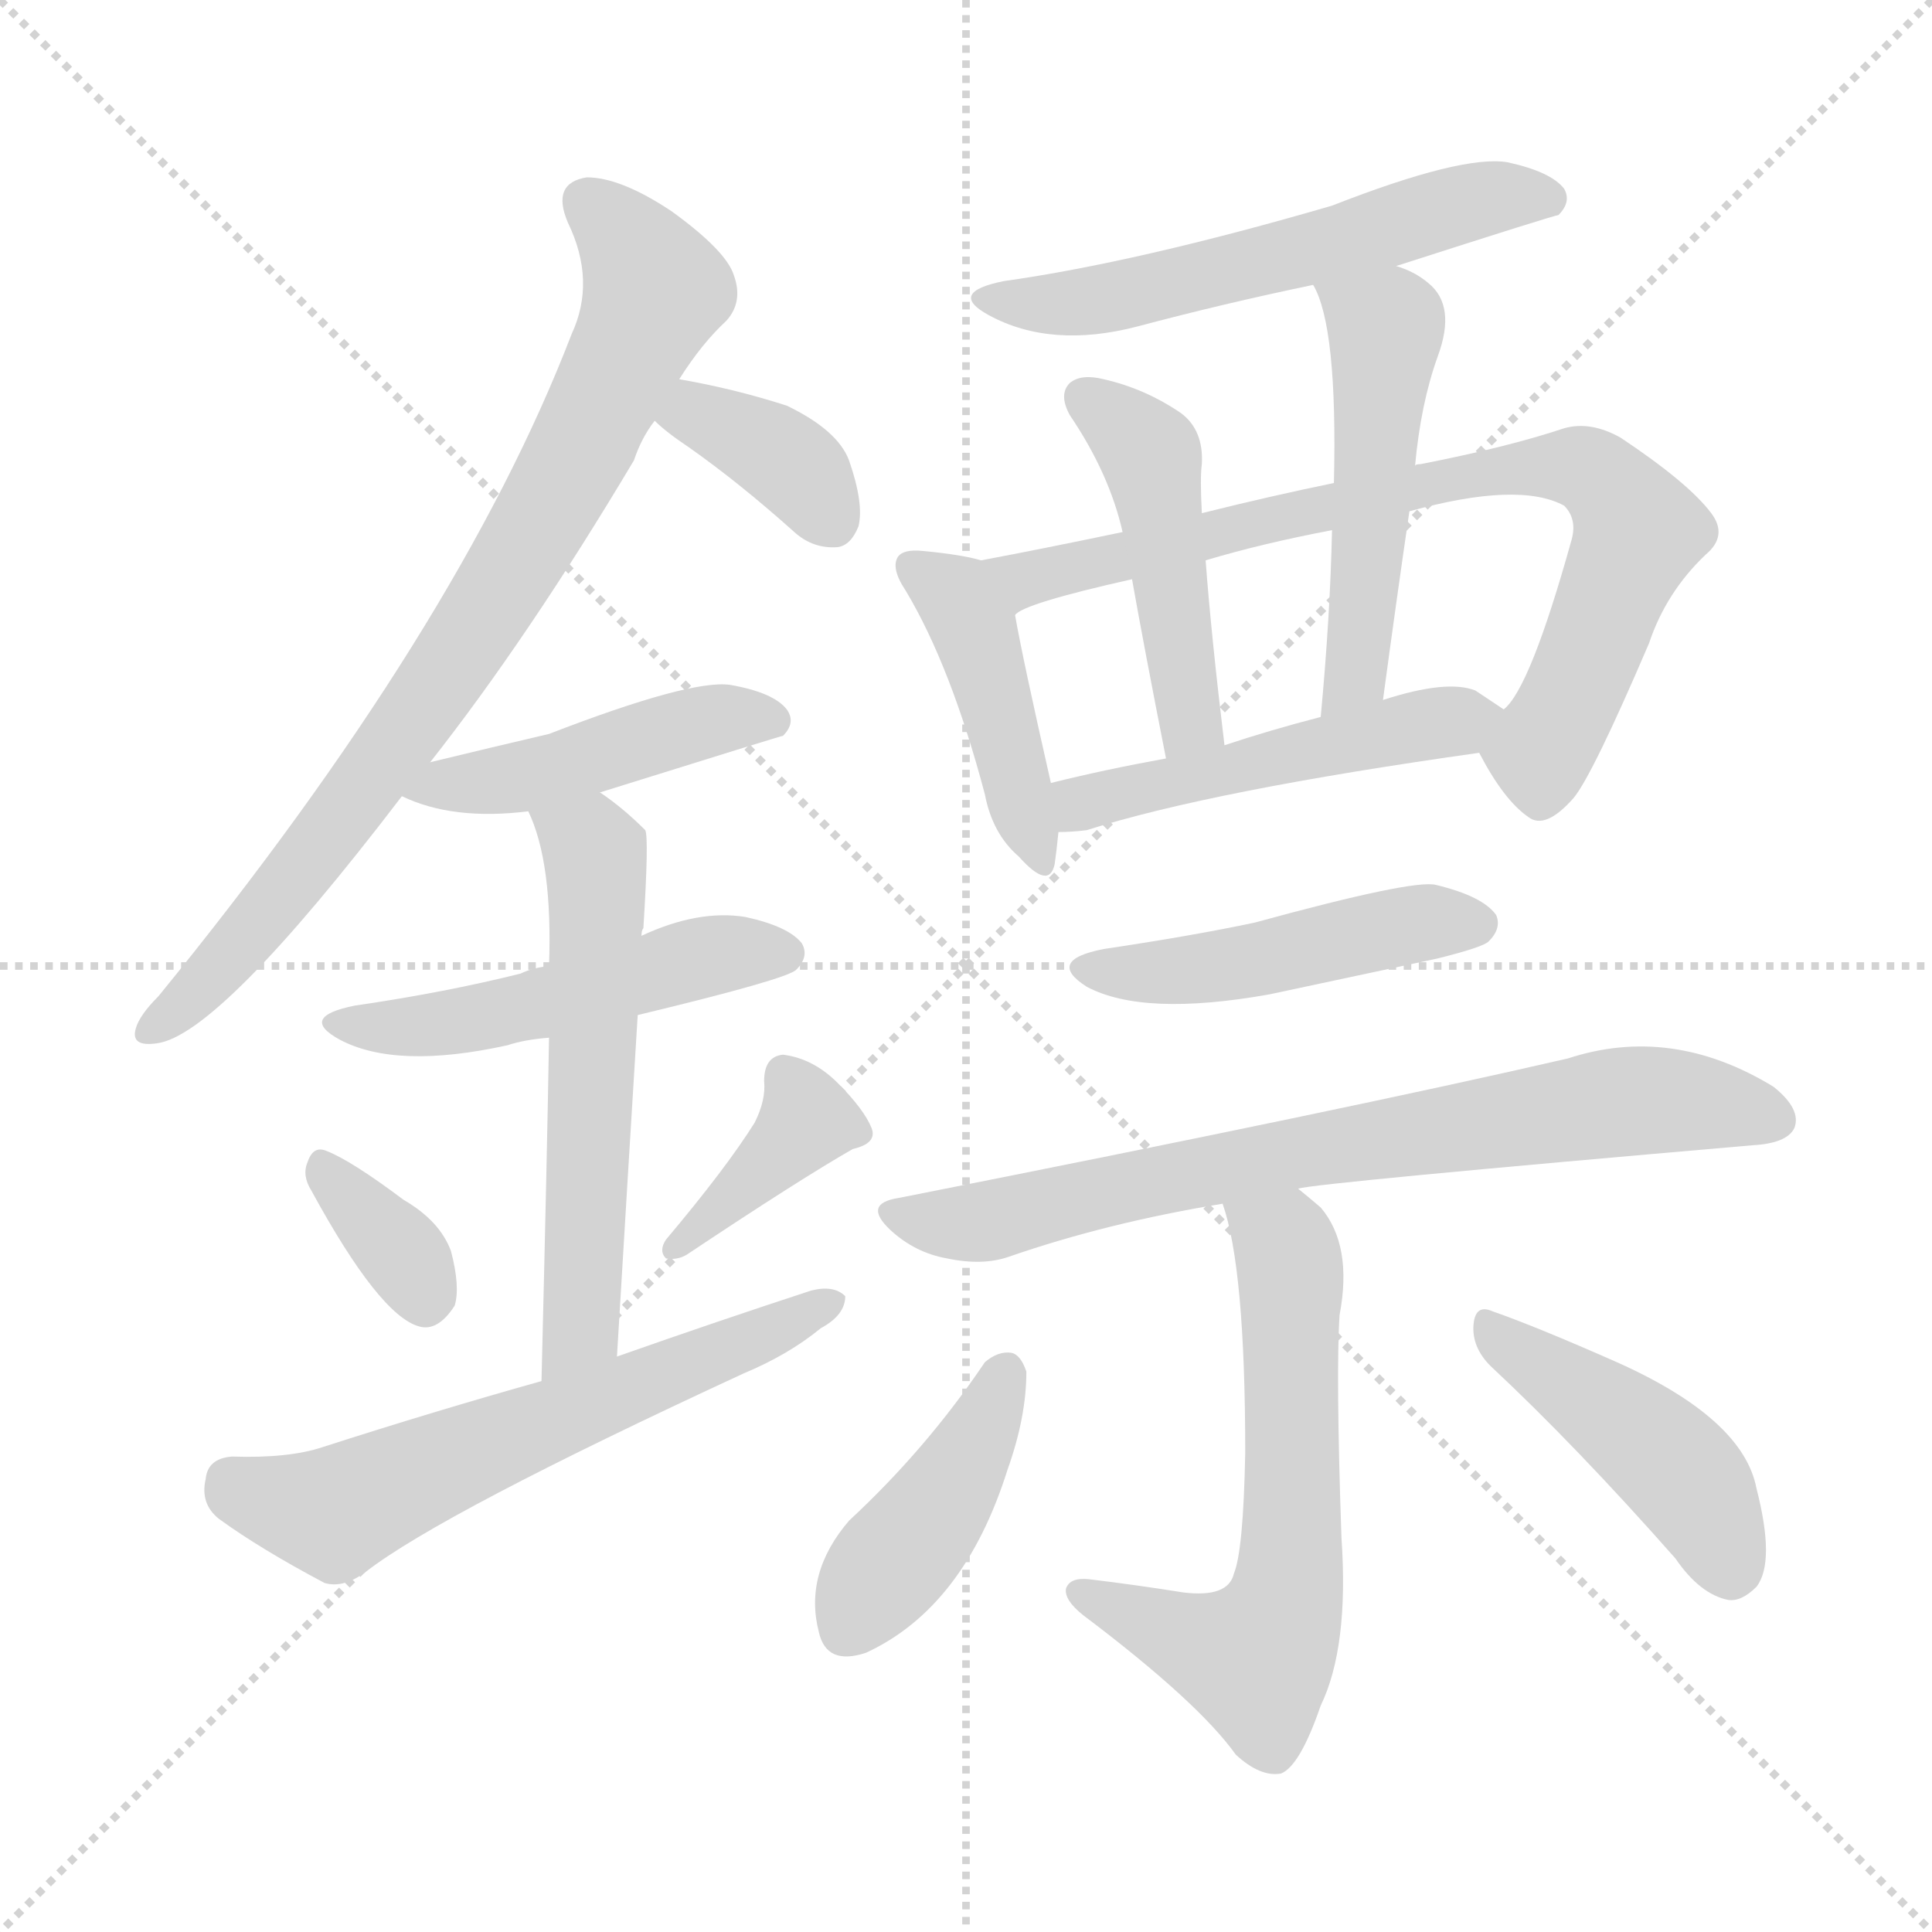 <svg version="1.1" viewBox="0 0 1024 1024" xmlns="http://www.w3.org/2000/svg">
  <g stroke="lightgray" stroke-dasharray="1,1" stroke-width="1" transform="scale(4, 4)">
    <line x1="0" y1="0" x2="256" y2="256"></line>
    <line x1="256" y1="0" x2="0" y2="256"></line>
    <line x1="128" y1="0" x2="128" y2="256"></line>
    <line x1="0" y1="128" x2="256" y2="128"></line>
  </g>
<g transform="scale(1, -1) translate(0, -900)">
   <style type="text/css">
    @keyframes keyframes0 {
      from {
       stroke: blue;
       stroke-dashoffset: 790;
       stroke-width: 128;
       }
       72% {
       animation-timing-function: step-end;
       stroke: blue;
       stroke-dashoffset: 0;
       stroke-width: 128;
       }
       to {
       stroke: black;
       stroke-width: 1024;
       }
       }
       #make-me-a-hanzi-animation-0 {
         animation: keyframes0 0.893s both;
         animation-delay: 0s;
         animation-timing-function: linear;
       }
    @keyframes keyframes1 {
      from {
       stroke: blue;
       stroke-dashoffset: 361;
       stroke-width: 128;
       }
       54% {
       animation-timing-function: step-end;
       stroke: blue;
       stroke-dashoffset: 0;
       stroke-width: 128;
       }
       to {
       stroke: black;
       stroke-width: 1024;
       }
       }
       #make-me-a-hanzi-animation-1 {
         animation: keyframes1 0.544s both;
         animation-delay: 0.893s;
         animation-timing-function: linear;
       }
    @keyframes keyframes2 {
      from {
       stroke: blue;
       stroke-dashoffset: 453;
       stroke-width: 128;
       }
       60% {
       animation-timing-function: step-end;
       stroke: blue;
       stroke-dashoffset: 0;
       stroke-width: 128;
       }
       to {
       stroke: black;
       stroke-width: 1024;
       }
       }
       #make-me-a-hanzi-animation-2 {
         animation: keyframes2 0.619s both;
         animation-delay: 1.437s;
         animation-timing-function: linear;
       }
    @keyframes keyframes3 {
      from {
       stroke: blue;
       stroke-dashoffset: 495;
       stroke-width: 128;
       }
       62% {
       animation-timing-function: step-end;
       stroke: blue;
       stroke-dashoffset: 0;
       stroke-width: 128;
       }
       to {
       stroke: black;
       stroke-width: 1024;
       }
       }
       #make-me-a-hanzi-animation-3 {
         animation: keyframes3 0.653s both;
         animation-delay: 2.055s;
         animation-timing-function: linear;
       }
    @keyframes keyframes4 {
      from {
       stroke: blue;
       stroke-dashoffset: 567;
       stroke-width: 128;
       }
       65% {
       animation-timing-function: step-end;
       stroke: blue;
       stroke-dashoffset: 0;
       stroke-width: 128;
       }
       to {
       stroke: black;
       stroke-width: 1024;
       }
       }
       #make-me-a-hanzi-animation-4 {
         animation: keyframes4 0.711s both;
         animation-delay: 2.708s;
         animation-timing-function: linear;
       }
    @keyframes keyframes5 {
      from {
       stroke: blue;
       stroke-dashoffset: 342;
       stroke-width: 128;
       }
       53% {
       animation-timing-function: step-end;
       stroke: blue;
       stroke-dashoffset: 0;
       stroke-width: 128;
       }
       to {
       stroke: black;
       stroke-width: 1024;
       }
       }
       #make-me-a-hanzi-animation-5 {
         animation: keyframes5 0.528s both;
         animation-delay: 3.42s;
         animation-timing-function: linear;
       }
    @keyframes keyframes6 {
      from {
       stroke: blue;
       stroke-dashoffset: 380;
       stroke-width: 128;
       }
       55% {
       animation-timing-function: step-end;
       stroke: blue;
       stroke-dashoffset: 0;
       stroke-width: 128;
       }
       to {
       stroke: black;
       stroke-width: 1024;
       }
       }
       #make-me-a-hanzi-animation-6 {
         animation: keyframes6 0.559s both;
         animation-delay: 3.948s;
         animation-timing-function: linear;
       }
    @keyframes keyframes7 {
      from {
       stroke: blue;
       stroke-dashoffset: 601;
       stroke-width: 128;
       }
       66% {
       animation-timing-function: step-end;
       stroke: blue;
       stroke-dashoffset: 0;
       stroke-width: 128;
       }
       to {
       stroke: black;
       stroke-width: 1024;
       }
       }
       #make-me-a-hanzi-animation-7 {
         animation: keyframes7 0.739s both;
         animation-delay: 4.507s;
         animation-timing-function: linear;
       }
    @keyframes keyframes8 {
      from {
       stroke: blue;
       stroke-dashoffset: 561;
       stroke-width: 128;
       }
       65% {
       animation-timing-function: step-end;
       stroke: blue;
       stroke-dashoffset: 0;
       stroke-width: 128;
       }
       to {
       stroke: black;
       stroke-width: 1024;
       }
       }
       #make-me-a-hanzi-animation-8 {
         animation: keyframes8 0.707s both;
         animation-delay: 5.246s;
         animation-timing-function: linear;
       }
    @keyframes keyframes9 {
      from {
       stroke: blue;
       stroke-dashoffset: 429;
       stroke-width: 128;
       }
       58% {
       animation-timing-function: step-end;
       stroke: blue;
       stroke-dashoffset: 0;
       stroke-width: 128;
       }
       to {
       stroke: black;
       stroke-width: 1024;
       }
       }
       #make-me-a-hanzi-animation-9 {
         animation: keyframes9 0.599s both;
         animation-delay: 5.953s;
         animation-timing-function: linear;
       }
    @keyframes keyframes10 {
      from {
       stroke: blue;
       stroke-dashoffset: 766;
       stroke-width: 128;
       }
       71% {
       animation-timing-function: step-end;
       stroke: blue;
       stroke-dashoffset: 0;
       stroke-width: 128;
       }
       to {
       stroke: black;
       stroke-width: 1024;
       }
       }
       #make-me-a-hanzi-animation-10 {
         animation: keyframes10 0.873s both;
         animation-delay: 6.552s;
         animation-timing-function: linear;
       }
    @keyframes keyframes11 {
      from {
       stroke: blue;
       stroke-dashoffset: 458;
       stroke-width: 128;
       }
       60% {
       animation-timing-function: step-end;
       stroke: blue;
       stroke-dashoffset: 0;
       stroke-width: 128;
       }
       to {
       stroke: black;
       stroke-width: 1024;
       }
       }
       #make-me-a-hanzi-animation-11 {
         animation: keyframes11 0.623s both;
         animation-delay: 7.425s;
         animation-timing-function: linear;
       }
    @keyframes keyframes12 {
      from {
       stroke: blue;
       stroke-dashoffset: 499;
       stroke-width: 128;
       }
       62% {
       animation-timing-function: step-end;
       stroke: blue;
       stroke-dashoffset: 0;
       stroke-width: 128;
       }
       to {
       stroke: black;
       stroke-width: 1024;
       }
       }
       #make-me-a-hanzi-animation-12 {
         animation: keyframes12 0.656s both;
         animation-delay: 8.048s;
         animation-timing-function: linear;
       }
    @keyframes keyframes13 {
      from {
       stroke: blue;
       stroke-dashoffset: 487;
       stroke-width: 128;
       }
       61% {
       animation-timing-function: step-end;
       stroke: blue;
       stroke-dashoffset: 0;
       stroke-width: 128;
       }
       to {
       stroke: black;
       stroke-width: 1024;
       }
       }
       #make-me-a-hanzi-animation-13 {
         animation: keyframes13 0.646s both;
         animation-delay: 8.704s;
         animation-timing-function: linear;
       }
    @keyframes keyframes14 {
      from {
       stroke: blue;
       stroke-dashoffset: 463;
       stroke-width: 128;
       }
       60% {
       animation-timing-function: step-end;
       stroke: blue;
       stroke-dashoffset: 0;
       stroke-width: 128;
       }
       to {
       stroke: black;
       stroke-width: 1024;
       }
       }
       #make-me-a-hanzi-animation-14 {
         animation: keyframes14 0.627s both;
         animation-delay: 9.35s;
         animation-timing-function: linear;
       }
    @keyframes keyframes15 {
      from {
       stroke: blue;
       stroke-dashoffset: 730;
       stroke-width: 128;
       }
       70% {
       animation-timing-function: step-end;
       stroke: blue;
       stroke-dashoffset: 0;
       stroke-width: 128;
       }
       to {
       stroke: black;
       stroke-width: 1024;
       }
       }
       #make-me-a-hanzi-animation-15 {
         animation: keyframes15 0.844s both;
         animation-delay: 9.977s;
         animation-timing-function: linear;
       }
    @keyframes keyframes16 {
      from {
       stroke: blue;
       stroke-dashoffset: 611;
       stroke-width: 128;
       }
       67% {
       animation-timing-function: step-end;
       stroke: blue;
       stroke-dashoffset: 0;
       stroke-width: 128;
       }
       to {
       stroke: black;
       stroke-width: 1024;
       }
       }
       #make-me-a-hanzi-animation-16 {
         animation: keyframes16 0.747s both;
         animation-delay: 10.821s;
         animation-timing-function: linear;
       }
    @keyframes keyframes17 {
      from {
       stroke: blue;
       stroke-dashoffset: 415;
       stroke-width: 128;
       }
       57% {
       animation-timing-function: step-end;
       stroke: blue;
       stroke-dashoffset: 0;
       stroke-width: 128;
       }
       to {
       stroke: black;
       stroke-width: 1024;
       }
       }
       #make-me-a-hanzi-animation-17 {
         animation: keyframes17 0.588s both;
         animation-delay: 11.569s;
         animation-timing-function: linear;
       }
    @keyframes keyframes18 {
      from {
       stroke: blue;
       stroke-dashoffset: 438;
       stroke-width: 128;
       }
       59% {
       animation-timing-function: step-end;
       stroke: blue;
       stroke-dashoffset: 0;
       stroke-width: 128;
       }
       to {
       stroke: black;
       stroke-width: 1024;
       }
       }
       #make-me-a-hanzi-animation-18 {
         animation: keyframes18 0.606s both;
         animation-delay: 12.156s;
         animation-timing-function: linear;
       }
</style>
<path d="M 228.0 496.0 Q 280.0 562.0 336.0 656.0 Q 340.0 668.0 347.0 677.0 L 360.0 699.0 Q 372.0 718.0 385.0 730.0 Q 394.0 740.0 389.0 754.0 Q 385.0 767.0 356.0 788.0 Q 329.0 806.0 311.0 806.0 Q 292.0 803.0 301.0 782.0 Q 316.0 751.0 303.0 723.0 Q 243.0 567.0 84.0 372.0 Q 74.0 362.0 72.0 355.0 Q 69.0 345.0 83.0 347.0 Q 116.0 351.0 213.0 478.0 L 228.0 496.0 Z" fill="lightgray"></path> 
<path d="M 347.0 677.0 Q 353.0 671.0 365.0 663.0 Q 392.0 644.0 421.0 618.0 Q 431.0 609.0 444.0 610.0 Q 451.0 611.0 455.0 621.0 Q 458.0 633.0 450.0 656.0 Q 444.0 672.0 417.0 685.0 Q 389.0 694.0 360.0 699.0 C 330.0 704.0 325.0 697.0 347.0 677.0 Z" fill="lightgray"></path> 
<path d="M 318.0 480.0 Q 414.0 510.0 415.0 510.0 Q 422.0 517.0 417.0 524.0 Q 410.0 533.0 387.0 537.0 Q 366.0 540.0 291.0 511.0 Q 261.0 504.0 228.0 496.0 C 199.0 489.0 192.0 487.0 213.0 478.0 Q 240.0 465.0 280.0 470.0 L 318.0 480.0 Z" fill="lightgray"></path> 
<path d="M 338.0 362.0 Q 417.0 381.0 422.0 386.0 Q 429.0 393.0 425.0 400.0 Q 418.0 409.0 395.0 414.0 Q 370.0 418.0 340.0 404.0 L 291.0 388.0 Q 282.0 387.0 276.0 384.0 Q 236.0 374.0 188.0 367.0 Q 158.0 361.0 180.0 349.0 Q 210.0 333.0 269.0 346.0 Q 278.0 349.0 291.0 350.0 L 338.0 362.0 Z" fill="lightgray"></path> 
<path d="M 327.0 181.0 Q 333.0 281.0 338.0 362.0 L 340.0 404.0 Q 340.0 407.0 341.0 408.0 Q 344.0 456.0 342.0 460.0 Q 330.0 472.0 318.0 480.0 C 294.0 498.0 269.0 498.0 280.0 470.0 Q 293.0 443.0 291.0 388.0 L 291.0 350.0 Q 290.0 289.0 287.0 168.0 C 286.0 138.0 325.0 151.0 327.0 181.0 Z" fill="lightgray"></path> 
<path d="M 165.0 269.0 Q 201.0 203.0 222.0 197.0 Q 232.0 194.0 241.0 208.0 Q 244.0 218.0 239.0 237.0 Q 233.0 253.0 214.0 264.0 Q 186.0 285.0 173.0 290.0 Q 166.0 293.0 163.0 284.0 Q 160.0 277.0 165.0 269.0 Z" fill="lightgray"></path> 
<path d="M 400.0 305.0 Q 385.0 281.0 353.0 243.0 Q 349.0 237.0 353.0 233.0 Q 359.0 232.0 364.0 235.0 Q 424.0 275.0 452.0 291.0 Q 465.0 294.0 462.0 302.0 Q 458.0 312.0 444.0 326.0 Q 431.0 339.0 415.0 341.0 Q 405.0 340.0 405.0 327.0 Q 406.0 317.0 400.0 305.0 Z" fill="lightgray"></path> 
<path d="M 287.0 168.0 Q 230.0 152.0 171.0 133.0 Q 153.0 127.0 123.0 128.0 Q 110.0 127.0 109.0 116.0 Q 106.0 103.0 116.0 95.0 Q 138.0 79.0 172.0 61.0 Q 182.0 58.0 194.0 67.0 Q 234.0 98.0 394.0 172.0 Q 418.0 182.0 435.0 196.0 Q 448.0 203.0 448.0 213.0 Q 442.0 219.0 430.0 216.0 Q 381.0 200.0 327.0 181.0 L 287.0 168.0 Z" fill="lightgray"></path> 
<path d="M 740.0 759.0 Q 824.0 786.0 826.0 786.0 Q 833.0 793.0 829.0 800.0 Q 822.0 809.0 799.0 814.0 Q 775.0 818.0 706.0 791.0 Q 603.0 761.0 532.0 751.0 Q 502.0 745.0 524.0 733.0 Q 557.0 715.0 603.0 727.0 Q 648.0 739.0 696.0 749.0 L 740.0 759.0 Z" fill="lightgray"></path> 
<path d="M 520.0 603.0 Q 510.0 606.0 489.0 608.0 Q 479.0 609.0 476.0 605.0 Q 472.0 599.0 480.0 587.0 Q 504.0 547.0 522.0 479.0 Q 526.0 458.0 540.0 446.0 Q 556.0 428.0 559.0 442.0 Q 560.0 449.0 561.0 459.0 L 557.0 485.0 Q 542.0 551.0 538.0 574.0 C 533.0 600.0 533.0 600.0 520.0 603.0 Z" fill="lightgray"></path> 
<path d="M 784.0 501.0 Q 797.0 476.0 810.0 467.0 Q 819.0 460.0 834.0 477.0 Q 844.0 489.0 874.0 559.0 Q 883.0 586.0 904.0 606.0 Q 916.0 616.0 907.0 628.0 Q 895.0 644.0 859.0 668.0 Q 843.0 677.0 829.0 673.0 Q 799.0 663.0 753.0 654.0 Q 750.0 654.0 750.0 653.0 L 707.0 644.0 Q 673.0 637.0 637.0 628.0 L 595.0 618.0 Q 552.0 609.0 520.0 603.0 C 491.0 597.0 511.0 562.0 538.0 574.0 Q 542.0 580.0 600.0 593.0 L 639.0 603.0 Q 669.0 612.0 706.0 619.0 L 747.0 629.0 Q 805.0 645.0 829.0 632.0 Q 836.0 625.0 833.0 614.0 Q 811.0 535.0 797.0 524.0 C 783.0 503.0 783.0 503.0 784.0 501.0 Z" fill="lightgray"></path> 
<path d="M 637.0 628.0 Q 636.0 647.0 637.0 654.0 Q 638.0 672.0 626.0 681.0 Q 607.0 694.0 585.0 699.0 Q 573.0 702.0 567.0 697.0 Q 561.0 691.0 567.0 680.0 Q 588.0 649.0 595.0 618.0 L 600.0 593.0 Q 606.0 559.0 618.0 498.0 C 624.0 469.0 653.0 475.0 649.0 505.0 Q 642.0 563.0 639.0 603.0 L 637.0 628.0 Z" fill="lightgray"></path> 
<path d="M 750.0 653.0 Q 753.0 686.0 762.0 711.0 Q 772.0 738.0 757.0 750.0 Q 750.0 756.0 740.0 759.0 C 712.0 770.0 684.0 776.0 696.0 749.0 Q 709.0 727.0 707.0 644.0 L 706.0 619.0 Q 705.0 573.0 700.0 520.0 C 697.0 490.0 729.0 499.0 733.0 529.0 Q 740.0 581.0 747.0 629.0 L 750.0 653.0 Z" fill="lightgray"></path> 
<path d="M 561.0 459.0 Q 568.0 459.0 576.0 460.0 Q 642.0 481.0 784.0 501.0 C 814.0 505.0 822.0 507.0 797.0 524.0 Q 791.0 528.0 782.0 534.0 Q 767.0 540.0 733.0 529.0 L 700.0 520.0 Q 673.0 513.0 649.0 505.0 L 618.0 498.0 Q 585.0 492.0 557.0 485.0 C 528.0 478.0 531.0 458.0 561.0 459.0 Z" fill="lightgray"></path> 
<path d="M 585.0 397.0 Q 554.0 391.0 576.0 377.0 Q 606.0 361.0 673.0 373.0 Q 715.0 382.0 762.0 392.0 Q 786.0 398.0 789.0 401.0 Q 796.0 408.0 793.0 415.0 Q 786.0 425.0 761.0 431.0 Q 749.0 434.0 665.0 411.0 Q 632.0 404.0 585.0 397.0 Z" fill="lightgray"></path> 
<path d="M 688.0 270.0 Q 698.0 273.0 929.0 293.0 Q 947.0 294.0 951.0 302.0 Q 955.0 312.0 940.0 324.0 Q 886.0 357.0 831.0 339.0 Q 714.0 312.0 476.0 265.0 Q 457.0 262.0 472.0 248.0 Q 485.0 236.0 502.0 233.0 Q 521.0 229.0 535.0 234.0 Q 587.0 252.0 648.0 262.0 L 688.0 270.0 Z" fill="lightgray"></path> 
<path d="M 648.0 262.0 Q 660.0 228.0 660.0 130.0 Q 659.0 78.0 654.0 66.0 Q 651.0 53.0 627.0 56.0 Q 602.0 60.0 577.0 63.0 Q 567.0 64.0 565.0 58.0 Q 564.0 52.0 574.0 44.0 Q 635.0 -2.0 655.0 -30.0 Q 668.0 -42.0 679.0 -40.0 Q 689.0 -36.0 700.0 -4.0 Q 715.0 27.0 711.0 85.0 Q 708.0 172.0 710.0 203.0 Q 717.0 240.0 700.0 260.0 Q 693.0 266.0 688.0 270.0 C 665.0 289.0 640.0 291.0 648.0 262.0 Z" fill="lightgray"></path> 
<path d="M 522.0 178.0 Q 491.0 132.0 450.0 94.0 Q 426.0 66.0 434.0 35.0 Q 438.0 17.0 459.0 24.0 Q 511.0 48.0 534.0 121.0 Q 544.0 149.0 544.0 173.0 Q 541.0 182.0 536.0 183.0 Q 529.0 184.0 522.0 178.0 Z" fill="lightgray"></path> 
<path d="M 790.0 176.0 Q 835.0 134.0 888.0 74.0 Q 901.0 55.0 916.0 52.0 Q 923.0 51.0 931.0 59.0 Q 941.0 72.0 931.0 111.0 Q 924.0 148.0 857.0 178.0 Q 814.0 197.0 791.0 205.0 Q 782.0 209.0 781.0 198.0 Q 780.0 186.0 790.0 176.0 Z" fill="lightgray"></path> 
      <clipPath id="make-me-a-hanzi-clip-0">
      <path d="M 228.0 496.0 Q 280.0 562.0 336.0 656.0 Q 340.0 668.0 347.0 677.0 L 360.0 699.0 Q 372.0 718.0 385.0 730.0 Q 394.0 740.0 389.0 754.0 Q 385.0 767.0 356.0 788.0 Q 329.0 806.0 311.0 806.0 Q 292.0 803.0 301.0 782.0 Q 316.0 751.0 303.0 723.0 Q 243.0 567.0 84.0 372.0 Q 74.0 362.0 72.0 355.0 Q 69.0 345.0 83.0 347.0 Q 116.0 351.0 213.0 478.0 L 228.0 496.0 Z" fill="lightgray"></path>
      </clipPath>
      <path clip-path="url(#make-me-a-hanzi-clip-0)" d="M 312.0 792.0 L 347.0 746.0 L 301.0 648.0 L 192.0 478.0 L 108.0 378.0 L 81.0 355.0 " fill="none" id="make-me-a-hanzi-animation-0" stroke-dasharray="662 1324" stroke-linecap="round"></path>

      <clipPath id="make-me-a-hanzi-clip-1">
      <path d="M 347.0 677.0 Q 353.0 671.0 365.0 663.0 Q 392.0 644.0 421.0 618.0 Q 431.0 609.0 444.0 610.0 Q 451.0 611.0 455.0 621.0 Q 458.0 633.0 450.0 656.0 Q 444.0 672.0 417.0 685.0 Q 389.0 694.0 360.0 699.0 C 330.0 704.0 325.0 697.0 347.0 677.0 Z" fill="lightgray"></path>
      </clipPath>
      <path clip-path="url(#make-me-a-hanzi-clip-1)" d="M 356.0 679.0 L 378.0 677.0 L 413.0 659.0 L 440.0 625.0 " fill="none" id="make-me-a-hanzi-animation-1" stroke-dasharray="233 466" stroke-linecap="round"></path>

      <clipPath id="make-me-a-hanzi-clip-2">
      <path d="M 318.0 480.0 Q 414.0 510.0 415.0 510.0 Q 422.0 517.0 417.0 524.0 Q 410.0 533.0 387.0 537.0 Q 366.0 540.0 291.0 511.0 Q 261.0 504.0 228.0 496.0 C 199.0 489.0 192.0 487.0 213.0 478.0 Q 240.0 465.0 280.0 470.0 L 318.0 480.0 Z" fill="lightgray"></path>
      </clipPath>
      <path clip-path="url(#make-me-a-hanzi-clip-2)" d="M 220.0 480.0 L 282.0 489.0 L 377.0 518.0 L 412.0 518.0 " fill="none" id="make-me-a-hanzi-animation-2" stroke-dasharray="325 650" stroke-linecap="round"></path>

      <clipPath id="make-me-a-hanzi-clip-3">
      <path d="M 338.0 362.0 Q 417.0 381.0 422.0 386.0 Q 429.0 393.0 425.0 400.0 Q 418.0 409.0 395.0 414.0 Q 370.0 418.0 340.0 404.0 L 291.0 388.0 Q 282.0 387.0 276.0 384.0 Q 236.0 374.0 188.0 367.0 Q 158.0 361.0 180.0 349.0 Q 210.0 333.0 269.0 346.0 Q 278.0 349.0 291.0 350.0 L 338.0 362.0 Z" fill="lightgray"></path>
      </clipPath>
      <path clip-path="url(#make-me-a-hanzi-clip-3)" d="M 181.0 359.0 L 240.0 357.0 L 378.0 394.0 L 415.0 395.0 " fill="none" id="make-me-a-hanzi-animation-3" stroke-dasharray="367 734" stroke-linecap="round"></path>

      <clipPath id="make-me-a-hanzi-clip-4">
      <path d="M 327.0 181.0 Q 333.0 281.0 338.0 362.0 L 340.0 404.0 Q 340.0 407.0 341.0 408.0 Q 344.0 456.0 342.0 460.0 Q 330.0 472.0 318.0 480.0 C 294.0 498.0 269.0 498.0 280.0 470.0 Q 293.0 443.0 291.0 388.0 L 291.0 350.0 Q 290.0 289.0 287.0 168.0 C 286.0 138.0 325.0 151.0 327.0 181.0 Z" fill="lightgray"></path>
      </clipPath>
      <path clip-path="url(#make-me-a-hanzi-clip-4)" d="M 287.0 467.0 L 313.0 452.0 L 317.0 420.0 L 309.0 207.0 L 303.0 187.0 L 291.0 178.0 " fill="none" id="make-me-a-hanzi-animation-4" stroke-dasharray="439 878" stroke-linecap="round"></path>

      <clipPath id="make-me-a-hanzi-clip-5">
      <path d="M 165.0 269.0 Q 201.0 203.0 222.0 197.0 Q 232.0 194.0 241.0 208.0 Q 244.0 218.0 239.0 237.0 Q 233.0 253.0 214.0 264.0 Q 186.0 285.0 173.0 290.0 Q 166.0 293.0 163.0 284.0 Q 160.0 277.0 165.0 269.0 Z" fill="lightgray"></path>
      </clipPath>
      <path clip-path="url(#make-me-a-hanzi-clip-5)" d="M 173.0 279.0 L 213.0 236.0 L 225.0 212.0 " fill="none" id="make-me-a-hanzi-animation-5" stroke-dasharray="214 428" stroke-linecap="round"></path>

      <clipPath id="make-me-a-hanzi-clip-6">
      <path d="M 400.0 305.0 Q 385.0 281.0 353.0 243.0 Q 349.0 237.0 353.0 233.0 Q 359.0 232.0 364.0 235.0 Q 424.0 275.0 452.0 291.0 Q 465.0 294.0 462.0 302.0 Q 458.0 312.0 444.0 326.0 Q 431.0 339.0 415.0 341.0 Q 405.0 340.0 405.0 327.0 Q 406.0 317.0 400.0 305.0 Z" fill="lightgray"></path>
      </clipPath>
      <path clip-path="url(#make-me-a-hanzi-clip-6)" d="M 416.0 329.0 L 428.0 306.0 L 358.0 238.0 " fill="none" id="make-me-a-hanzi-animation-6" stroke-dasharray="252 504" stroke-linecap="round"></path>

      <clipPath id="make-me-a-hanzi-clip-7">
      <path d="M 287.0 168.0 Q 230.0 152.0 171.0 133.0 Q 153.0 127.0 123.0 128.0 Q 110.0 127.0 109.0 116.0 Q 106.0 103.0 116.0 95.0 Q 138.0 79.0 172.0 61.0 Q 182.0 58.0 194.0 67.0 Q 234.0 98.0 394.0 172.0 Q 418.0 182.0 435.0 196.0 Q 448.0 203.0 448.0 213.0 Q 442.0 219.0 430.0 216.0 Q 381.0 200.0 327.0 181.0 L 287.0 168.0 Z" fill="lightgray"></path>
      </clipPath>
      <path clip-path="url(#make-me-a-hanzi-clip-7)" d="M 122.0 115.0 L 175.0 99.0 L 442.0 210.0 " fill="none" id="make-me-a-hanzi-animation-7" stroke-dasharray="473 946" stroke-linecap="round"></path>

      <clipPath id="make-me-a-hanzi-clip-8">
      <path d="M 740.0 759.0 Q 824.0 786.0 826.0 786.0 Q 833.0 793.0 829.0 800.0 Q 822.0 809.0 799.0 814.0 Q 775.0 818.0 706.0 791.0 Q 603.0 761.0 532.0 751.0 Q 502.0 745.0 524.0 733.0 Q 557.0 715.0 603.0 727.0 Q 648.0 739.0 696.0 749.0 L 740.0 759.0 Z" fill="lightgray"></path>
      </clipPath>
      <path clip-path="url(#make-me-a-hanzi-clip-8)" d="M 525.0 743.0 L 576.0 739.0 L 714.0 772.0 L 761.0 789.0 L 801.0 797.0 L 822.0 794.0 " fill="none" id="make-me-a-hanzi-animation-8" stroke-dasharray="433 866" stroke-linecap="round"></path>

      <clipPath id="make-me-a-hanzi-clip-9">
      <path d="M 520.0 603.0 Q 510.0 606.0 489.0 608.0 Q 479.0 609.0 476.0 605.0 Q 472.0 599.0 480.0 587.0 Q 504.0 547.0 522.0 479.0 Q 526.0 458.0 540.0 446.0 Q 556.0 428.0 559.0 442.0 Q 560.0 449.0 561.0 459.0 L 557.0 485.0 Q 542.0 551.0 538.0 574.0 C 533.0 600.0 533.0 600.0 520.0 603.0 Z" fill="lightgray"></path>
      </clipPath>
      <path clip-path="url(#make-me-a-hanzi-clip-9)" d="M 484.0 600.0 L 508.0 581.0 L 517.0 565.0 L 550.0 445.0 " fill="none" id="make-me-a-hanzi-animation-9" stroke-dasharray="301 602" stroke-linecap="round"></path>

      <clipPath id="make-me-a-hanzi-clip-10">
      <path d="M 784.0 501.0 Q 797.0 476.0 810.0 467.0 Q 819.0 460.0 834.0 477.0 Q 844.0 489.0 874.0 559.0 Q 883.0 586.0 904.0 606.0 Q 916.0 616.0 907.0 628.0 Q 895.0 644.0 859.0 668.0 Q 843.0 677.0 829.0 673.0 Q 799.0 663.0 753.0 654.0 Q 750.0 654.0 750.0 653.0 L 707.0 644.0 Q 673.0 637.0 637.0 628.0 L 595.0 618.0 Q 552.0 609.0 520.0 603.0 C 491.0 597.0 511.0 562.0 538.0 574.0 Q 542.0 580.0 600.0 593.0 L 639.0 603.0 Q 669.0 612.0 706.0 619.0 L 747.0 629.0 Q 805.0 645.0 829.0 632.0 Q 836.0 625.0 833.0 614.0 Q 811.0 535.0 797.0 524.0 C 783.0 503.0 783.0 503.0 784.0 501.0 Z" fill="lightgray"></path>
      </clipPath>
      <path clip-path="url(#make-me-a-hanzi-clip-10)" d="M 527.0 601.0 L 552.0 594.0 L 764.0 647.0 L 837.0 653.0 L 854.0 641.0 L 867.0 617.0 L 818.0 505.0 L 817.0 483.0 " fill="none" id="make-me-a-hanzi-animation-10" stroke-dasharray="638 1276" stroke-linecap="round"></path>

      <clipPath id="make-me-a-hanzi-clip-11">
      <path d="M 637.0 628.0 Q 636.0 647.0 637.0 654.0 Q 638.0 672.0 626.0 681.0 Q 607.0 694.0 585.0 699.0 Q 573.0 702.0 567.0 697.0 Q 561.0 691.0 567.0 680.0 Q 588.0 649.0 595.0 618.0 L 600.0 593.0 Q 606.0 559.0 618.0 498.0 C 624.0 469.0 653.0 475.0 649.0 505.0 Q 642.0 563.0 639.0 603.0 L 637.0 628.0 Z" fill="lightgray"></path>
      </clipPath>
      <path clip-path="url(#make-me-a-hanzi-clip-11)" d="M 574.0 690.0 L 610.0 658.0 L 631.0 518.0 L 624.0 508.0 " fill="none" id="make-me-a-hanzi-animation-11" stroke-dasharray="330 660" stroke-linecap="round"></path>

      <clipPath id="make-me-a-hanzi-clip-12">
      <path d="M 750.0 653.0 Q 753.0 686.0 762.0 711.0 Q 772.0 738.0 757.0 750.0 Q 750.0 756.0 740.0 759.0 C 712.0 770.0 684.0 776.0 696.0 749.0 Q 709.0 727.0 707.0 644.0 L 706.0 619.0 Q 705.0 573.0 700.0 520.0 C 697.0 490.0 729.0 499.0 733.0 529.0 Q 740.0 581.0 747.0 629.0 L 750.0 653.0 Z" fill="lightgray"></path>
      </clipPath>
      <path clip-path="url(#make-me-a-hanzi-clip-12)" d="M 704.0 748.0 L 735.0 726.0 L 720.0 553.0 L 714.0 535.0 L 704.0 527.0 " fill="none" id="make-me-a-hanzi-animation-12" stroke-dasharray="371 742" stroke-linecap="round"></path>

      <clipPath id="make-me-a-hanzi-clip-13">
      <path d="M 561.0 459.0 Q 568.0 459.0 576.0 460.0 Q 642.0 481.0 784.0 501.0 C 814.0 505.0 822.0 507.0 797.0 524.0 Q 791.0 528.0 782.0 534.0 Q 767.0 540.0 733.0 529.0 L 700.0 520.0 Q 673.0 513.0 649.0 505.0 L 618.0 498.0 Q 585.0 492.0 557.0 485.0 C 528.0 478.0 531.0 458.0 561.0 459.0 Z" fill="lightgray"></path>
      </clipPath>
      <path clip-path="url(#make-me-a-hanzi-clip-13)" d="M 566.0 480.0 L 573.0 474.0 L 790.0 520.0 " fill="none" id="make-me-a-hanzi-animation-13" stroke-dasharray="359 718" stroke-linecap="round"></path>

      <clipPath id="make-me-a-hanzi-clip-14">
      <path d="M 585.0 397.0 Q 554.0 391.0 576.0 377.0 Q 606.0 361.0 673.0 373.0 Q 715.0 382.0 762.0 392.0 Q 786.0 398.0 789.0 401.0 Q 796.0 408.0 793.0 415.0 Q 786.0 425.0 761.0 431.0 Q 749.0 434.0 665.0 411.0 Q 632.0 404.0 585.0 397.0 Z" fill="lightgray"></path>
      </clipPath>
      <path clip-path="url(#make-me-a-hanzi-clip-14)" d="M 578.0 388.0 L 629.0 385.0 L 746.0 410.0 L 782.0 410.0 " fill="none" id="make-me-a-hanzi-animation-14" stroke-dasharray="335 670" stroke-linecap="round"></path>

      <clipPath id="make-me-a-hanzi-clip-15">
      <path d="M 688.0 270.0 Q 698.0 273.0 929.0 293.0 Q 947.0 294.0 951.0 302.0 Q 955.0 312.0 940.0 324.0 Q 886.0 357.0 831.0 339.0 Q 714.0 312.0 476.0 265.0 Q 457.0 262.0 472.0 248.0 Q 485.0 236.0 502.0 233.0 Q 521.0 229.0 535.0 234.0 Q 587.0 252.0 648.0 262.0 L 688.0 270.0 Z" fill="lightgray"></path>
      </clipPath>
      <path clip-path="url(#make-me-a-hanzi-clip-15)" d="M 474.0 257.0 L 519.0 252.0 L 689.0 290.0 L 870.0 317.0 L 941.0 307.0 " fill="none" id="make-me-a-hanzi-animation-15" stroke-dasharray="602 1204" stroke-linecap="round"></path>

      <clipPath id="make-me-a-hanzi-clip-16">
      <path d="M 648.0 262.0 Q 660.0 228.0 660.0 130.0 Q 659.0 78.0 654.0 66.0 Q 651.0 53.0 627.0 56.0 Q 602.0 60.0 577.0 63.0 Q 567.0 64.0 565.0 58.0 Q 564.0 52.0 574.0 44.0 Q 635.0 -2.0 655.0 -30.0 Q 668.0 -42.0 679.0 -40.0 Q 689.0 -36.0 700.0 -4.0 Q 715.0 27.0 711.0 85.0 Q 708.0 172.0 710.0 203.0 Q 717.0 240.0 700.0 260.0 Q 693.0 266.0 688.0 270.0 C 665.0 289.0 640.0 291.0 648.0 262.0 Z" fill="lightgray"></path>
      </clipPath>
      <path clip-path="url(#make-me-a-hanzi-clip-16)" d="M 655.0 260.0 L 681.0 240.0 L 684.0 226.0 L 686.0 95.0 L 679.0 44.0 L 663.0 21.0 L 589.0 46.0 L 573.0 57.0 " fill="none" id="make-me-a-hanzi-animation-16" stroke-dasharray="483 966" stroke-linecap="round"></path>

      <clipPath id="make-me-a-hanzi-clip-17">
      <path d="M 522.0 178.0 Q 491.0 132.0 450.0 94.0 Q 426.0 66.0 434.0 35.0 Q 438.0 17.0 459.0 24.0 Q 511.0 48.0 534.0 121.0 Q 544.0 149.0 544.0 173.0 Q 541.0 182.0 536.0 183.0 Q 529.0 184.0 522.0 178.0 Z" fill="lightgray"></path>
      </clipPath>
      <path clip-path="url(#make-me-a-hanzi-clip-17)" d="M 532.0 172.0 L 507.0 118.0 L 450.0 37.0 " fill="none" id="make-me-a-hanzi-animation-17" stroke-dasharray="287 574" stroke-linecap="round"></path>

      <clipPath id="make-me-a-hanzi-clip-18">
      <path d="M 790.0 176.0 Q 835.0 134.0 888.0 74.0 Q 901.0 55.0 916.0 52.0 Q 923.0 51.0 931.0 59.0 Q 941.0 72.0 931.0 111.0 Q 924.0 148.0 857.0 178.0 Q 814.0 197.0 791.0 205.0 Q 782.0 209.0 781.0 198.0 Q 780.0 186.0 790.0 176.0 Z" fill="lightgray"></path>
      </clipPath>
      <path clip-path="url(#make-me-a-hanzi-clip-18)" d="M 791.0 194.0 L 888.0 123.0 L 917.0 69.0 " fill="none" id="make-me-a-hanzi-animation-18" stroke-dasharray="310 620" stroke-linecap="round"></path>

</g>
</svg>
